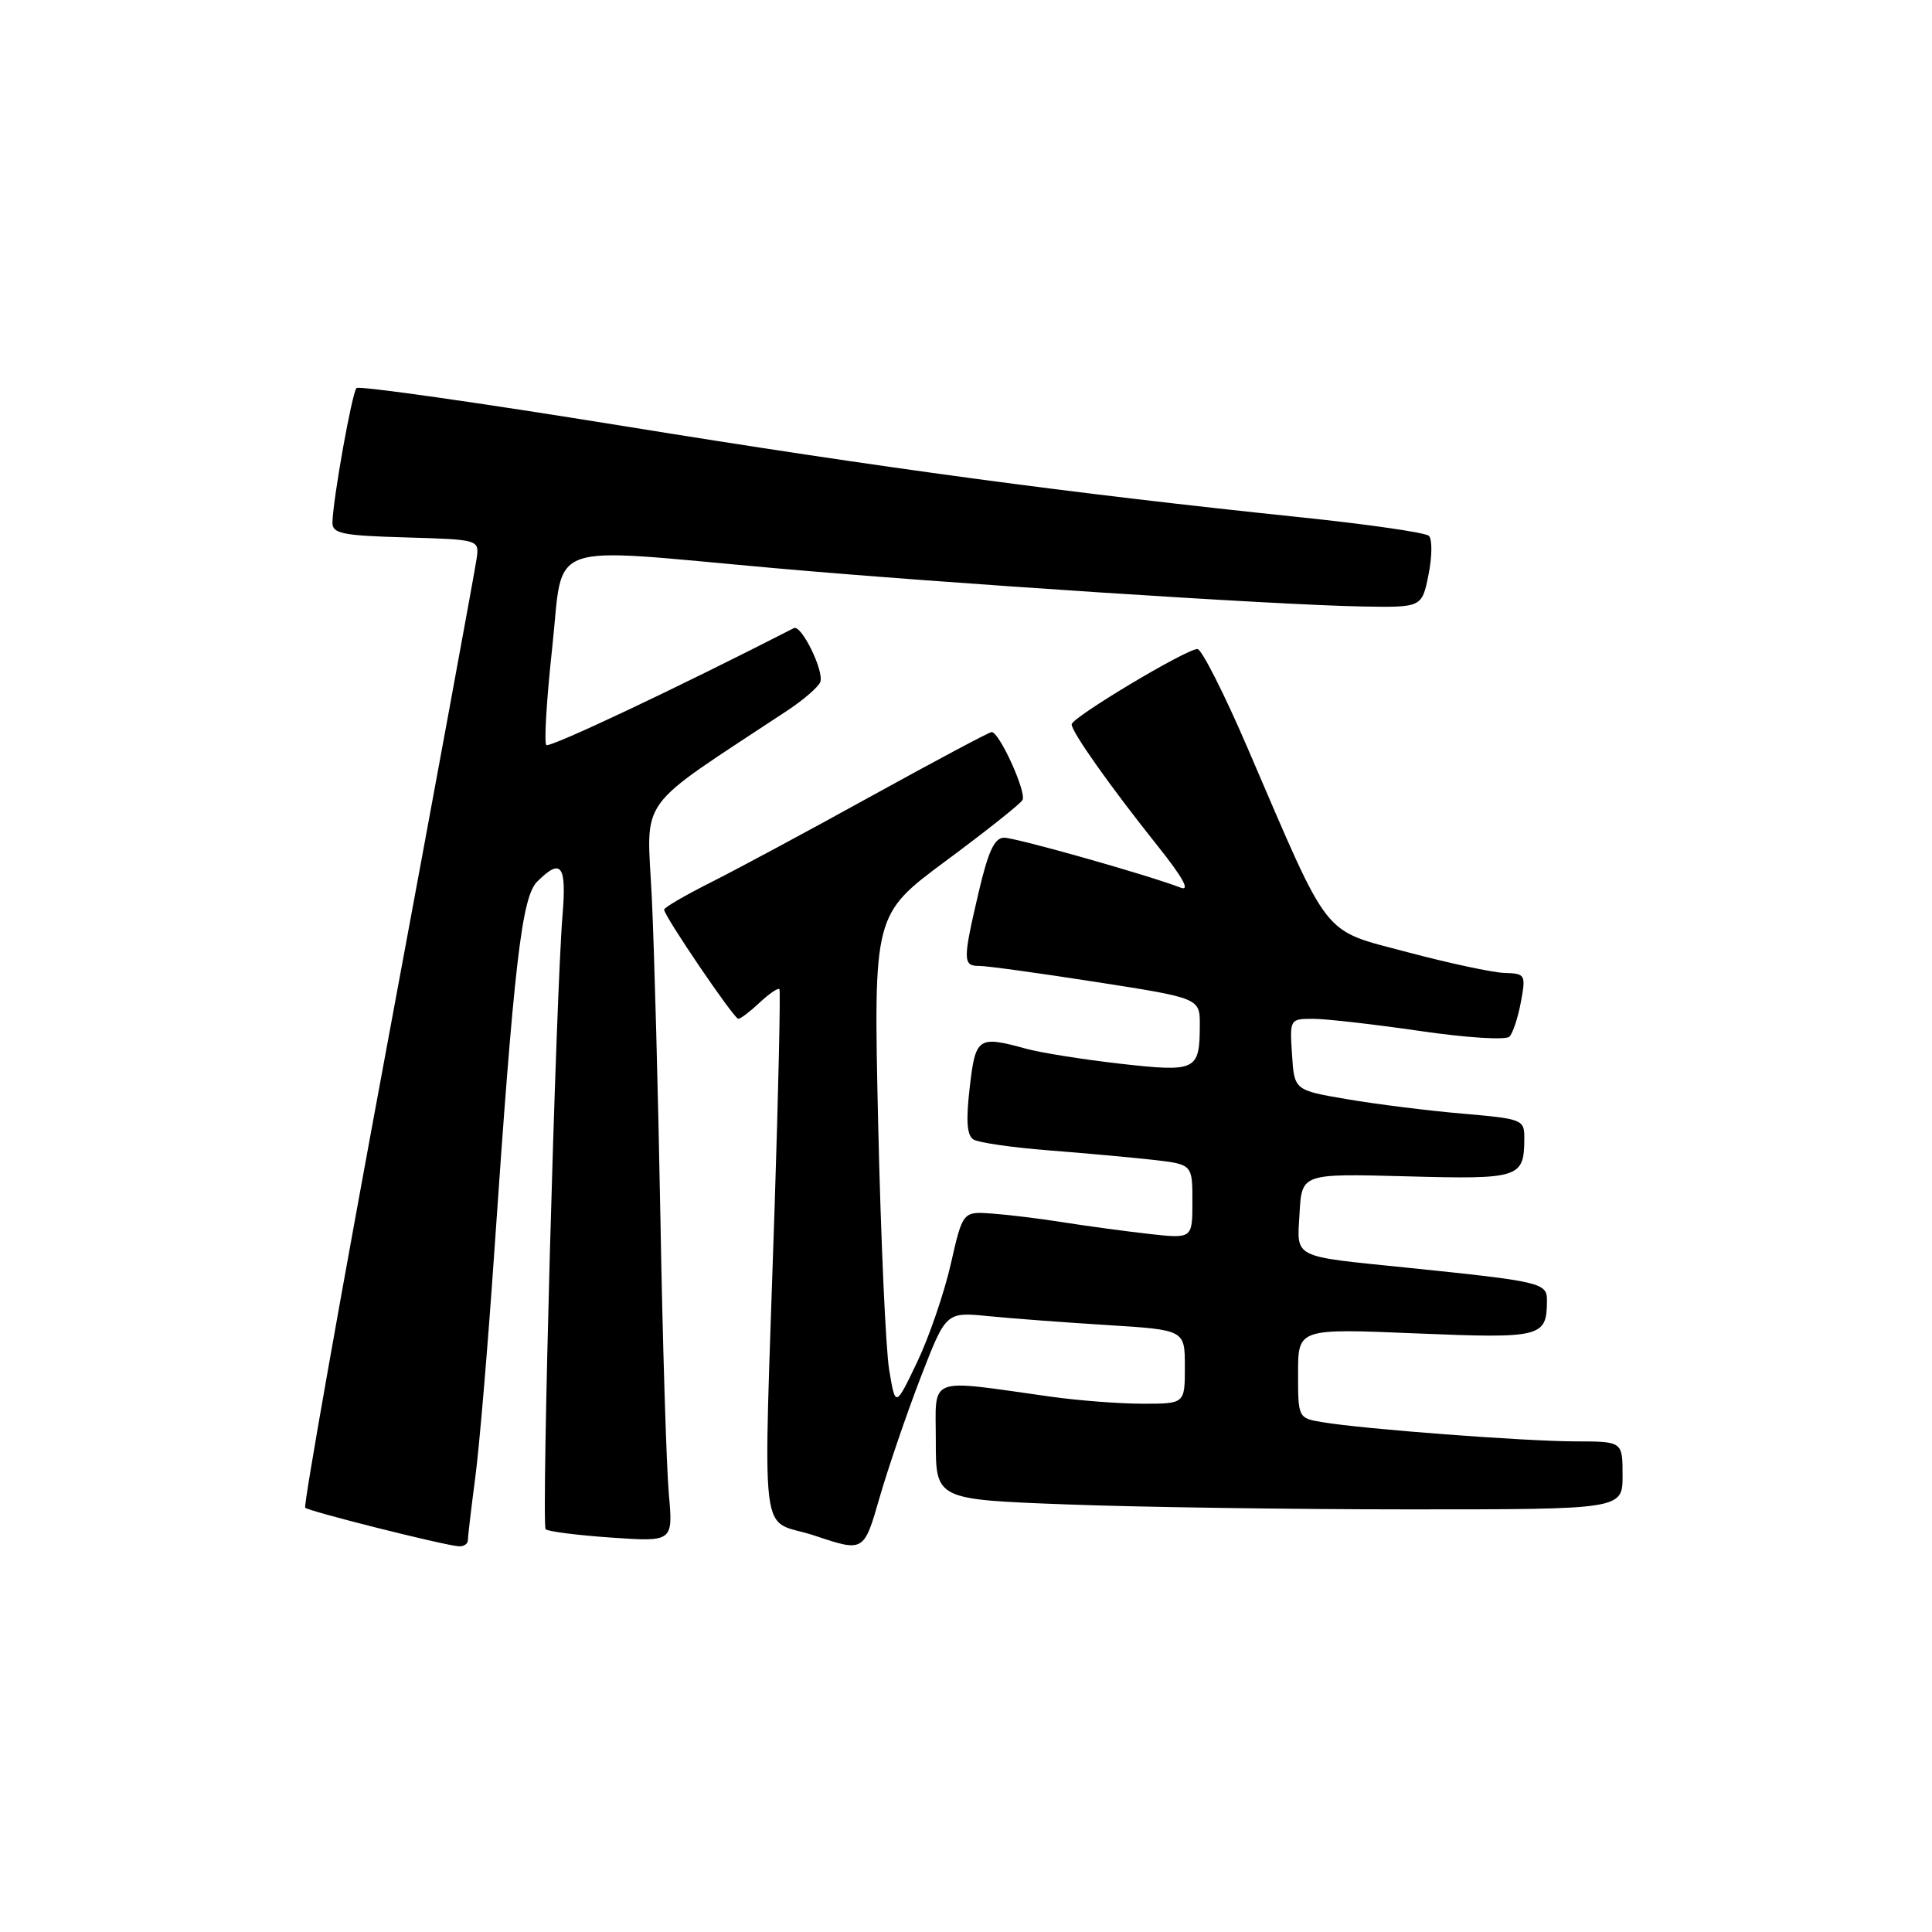 <?xml version="1.0" encoding="UTF-8" standalone="no"?>
<!DOCTYPE svg PUBLIC "-//W3C//DTD SVG 1.1//EN" "http://www.w3.org/Graphics/SVG/1.1/DTD/svg11.dtd" >
<svg xmlns="http://www.w3.org/2000/svg" xmlns:xlink="http://www.w3.org/1999/xlink" version="1.1" viewBox="0 0 256 256">
 <g >
 <path fill="currentColor"
d=" M 121.99 182.52 C 125.35 173.84 125.35 173.84 130.92 174.39 C 133.99 174.70 141.11 175.23 146.75 175.58 C 157.00 176.22 157.00 176.22 157.00 181.11 C 157.00 186.00 157.00 186.00 151.44 186.00 C 148.38 186.00 142.87 185.58 139.19 185.06 C 122.61 182.74 124.00 182.21 124.00 190.94 C 124.00 198.69 124.00 198.69 141.25 199.34 C 150.74 199.70 171.21 200.00 186.75 200.00 C 215.00 200.00 215.00 200.00 215.00 195.50 C 215.00 191.00 215.00 191.00 208.75 190.99 C 202.06 190.98 180.63 189.36 175.25 188.45 C 172.01 187.91 172.00 187.89 172.00 181.97 C 172.00 176.03 172.00 176.03 187.59 176.68 C 204.28 177.37 204.95 177.20 204.98 172.36 C 205.00 169.97 204.30 169.81 186.50 167.98 C 171.03 166.40 171.85 166.82 172.20 160.72 C 172.50 155.50 172.50 155.50 186.36 155.87 C 201.36 156.28 201.95 156.09 201.98 150.89 C 202.00 148.34 201.80 148.26 193.75 147.56 C 189.21 147.17 182.35 146.31 178.50 145.65 C 171.50 144.46 171.50 144.46 171.20 139.73 C 170.89 135.03 170.91 135.00 174.01 135.00 C 175.73 135.00 182.10 135.73 188.16 136.61 C 194.30 137.51 199.55 137.84 200.01 137.36 C 200.47 136.89 201.15 134.81 201.53 132.75 C 202.20 129.14 202.11 129.00 199.36 128.92 C 197.79 128.87 192.00 127.63 186.50 126.17 C 175.01 123.10 176.39 124.86 165.37 99.25 C 162.24 91.96 159.22 86.00 158.67 86.00 C 157.16 86.00 142.00 95.08 142.00 95.98 C 142.00 96.99 147.11 104.21 153.45 112.16 C 156.73 116.27 157.74 118.11 156.45 117.62 C 152.06 115.93 134.62 111.00 133.05 111.00 C 131.78 111.00 130.95 112.78 129.67 118.25 C 127.57 127.24 127.57 128.00 129.75 127.99 C 130.71 127.98 137.69 128.94 145.25 130.12 C 159.00 132.26 159.00 132.26 158.98 135.88 C 158.96 141.87 158.51 142.08 148.45 140.95 C 143.53 140.39 137.93 139.50 136.00 138.97 C 129.58 137.21 129.26 137.42 128.49 144.12 C 127.98 148.50 128.12 150.46 128.99 150.99 C 129.65 151.40 134.09 152.05 138.85 152.42 C 143.61 152.79 149.86 153.36 152.75 153.68 C 158.00 154.28 158.00 154.28 158.00 159.21 C 158.00 164.14 158.00 164.14 152.25 163.50 C 149.09 163.14 144.03 162.46 141.00 161.98 C 137.97 161.49 133.72 160.97 131.54 160.81 C 127.57 160.51 127.57 160.51 125.98 167.51 C 125.10 171.35 123.10 177.20 121.52 180.50 C 118.65 186.50 118.65 186.50 117.82 181.50 C 117.36 178.75 116.71 164.05 116.36 148.84 C 115.74 121.19 115.74 121.19 125.32 114.08 C 130.59 110.18 135.16 106.55 135.48 106.02 C 136.08 105.06 132.43 97.00 131.40 97.00 C 131.09 97.00 124.01 100.77 115.67 105.37 C 107.33 109.98 97.69 115.16 94.25 116.89 C 90.81 118.62 88.00 120.25 88.00 120.53 C 88.00 121.37 97.26 135.00 97.83 135.00 C 98.13 135.00 99.41 134.02 100.68 132.83 C 101.95 131.64 103.12 130.85 103.28 131.08 C 103.43 131.31 103.15 144.32 102.64 160.00 C 101.13 206.49 100.45 200.97 107.98 203.49 C 114.47 205.66 114.47 205.66 116.55 198.43 C 117.70 194.46 120.15 187.30 121.99 182.52 Z  M 62.00 204.07 C 62.00 203.56 62.44 199.85 62.97 195.82 C 63.51 191.80 64.64 178.38 65.49 166.00 C 68.11 127.67 69.13 118.87 71.18 116.82 C 74.36 113.64 75.09 114.61 74.54 121.25 C 73.65 131.93 71.72 202.06 72.30 202.63 C 72.60 202.93 76.52 203.43 81.02 203.74 C 89.19 204.30 89.19 204.30 88.62 197.90 C 88.31 194.38 87.80 178.00 87.51 161.50 C 87.21 145.00 86.70 125.88 86.37 119.00 C 85.71 105.20 83.94 107.64 104.36 94.13 C 106.49 92.72 108.43 91.03 108.69 90.38 C 109.23 88.95 106.19 82.72 105.19 83.23 C 89.57 91.23 72.81 99.14 72.39 98.72 C 72.08 98.41 72.43 92.61 73.17 85.83 C 74.74 71.42 71.68 72.52 102.50 75.27 C 125.03 77.28 169.22 80.17 180.45 80.36 C 188.41 80.50 188.41 80.50 189.29 76.13 C 189.77 73.73 189.79 71.42 189.33 71.00 C 188.87 70.57 181.30 69.48 172.50 68.56 C 141.68 65.35 117.19 62.05 82.66 56.46 C 63.51 53.36 47.57 51.09 47.24 51.42 C 46.65 52.02 44.15 65.92 44.05 69.21 C 44.01 70.70 45.30 70.97 53.75 71.21 C 63.50 71.50 63.50 71.50 63.16 74.00 C 62.97 75.38 57.68 104.13 51.40 137.91 C 45.12 171.69 40.19 199.53 40.44 199.78 C 40.92 200.26 58.57 204.70 60.75 204.89 C 61.44 204.95 62.00 204.58 62.00 204.07 Z "/>
</g>
</svg>